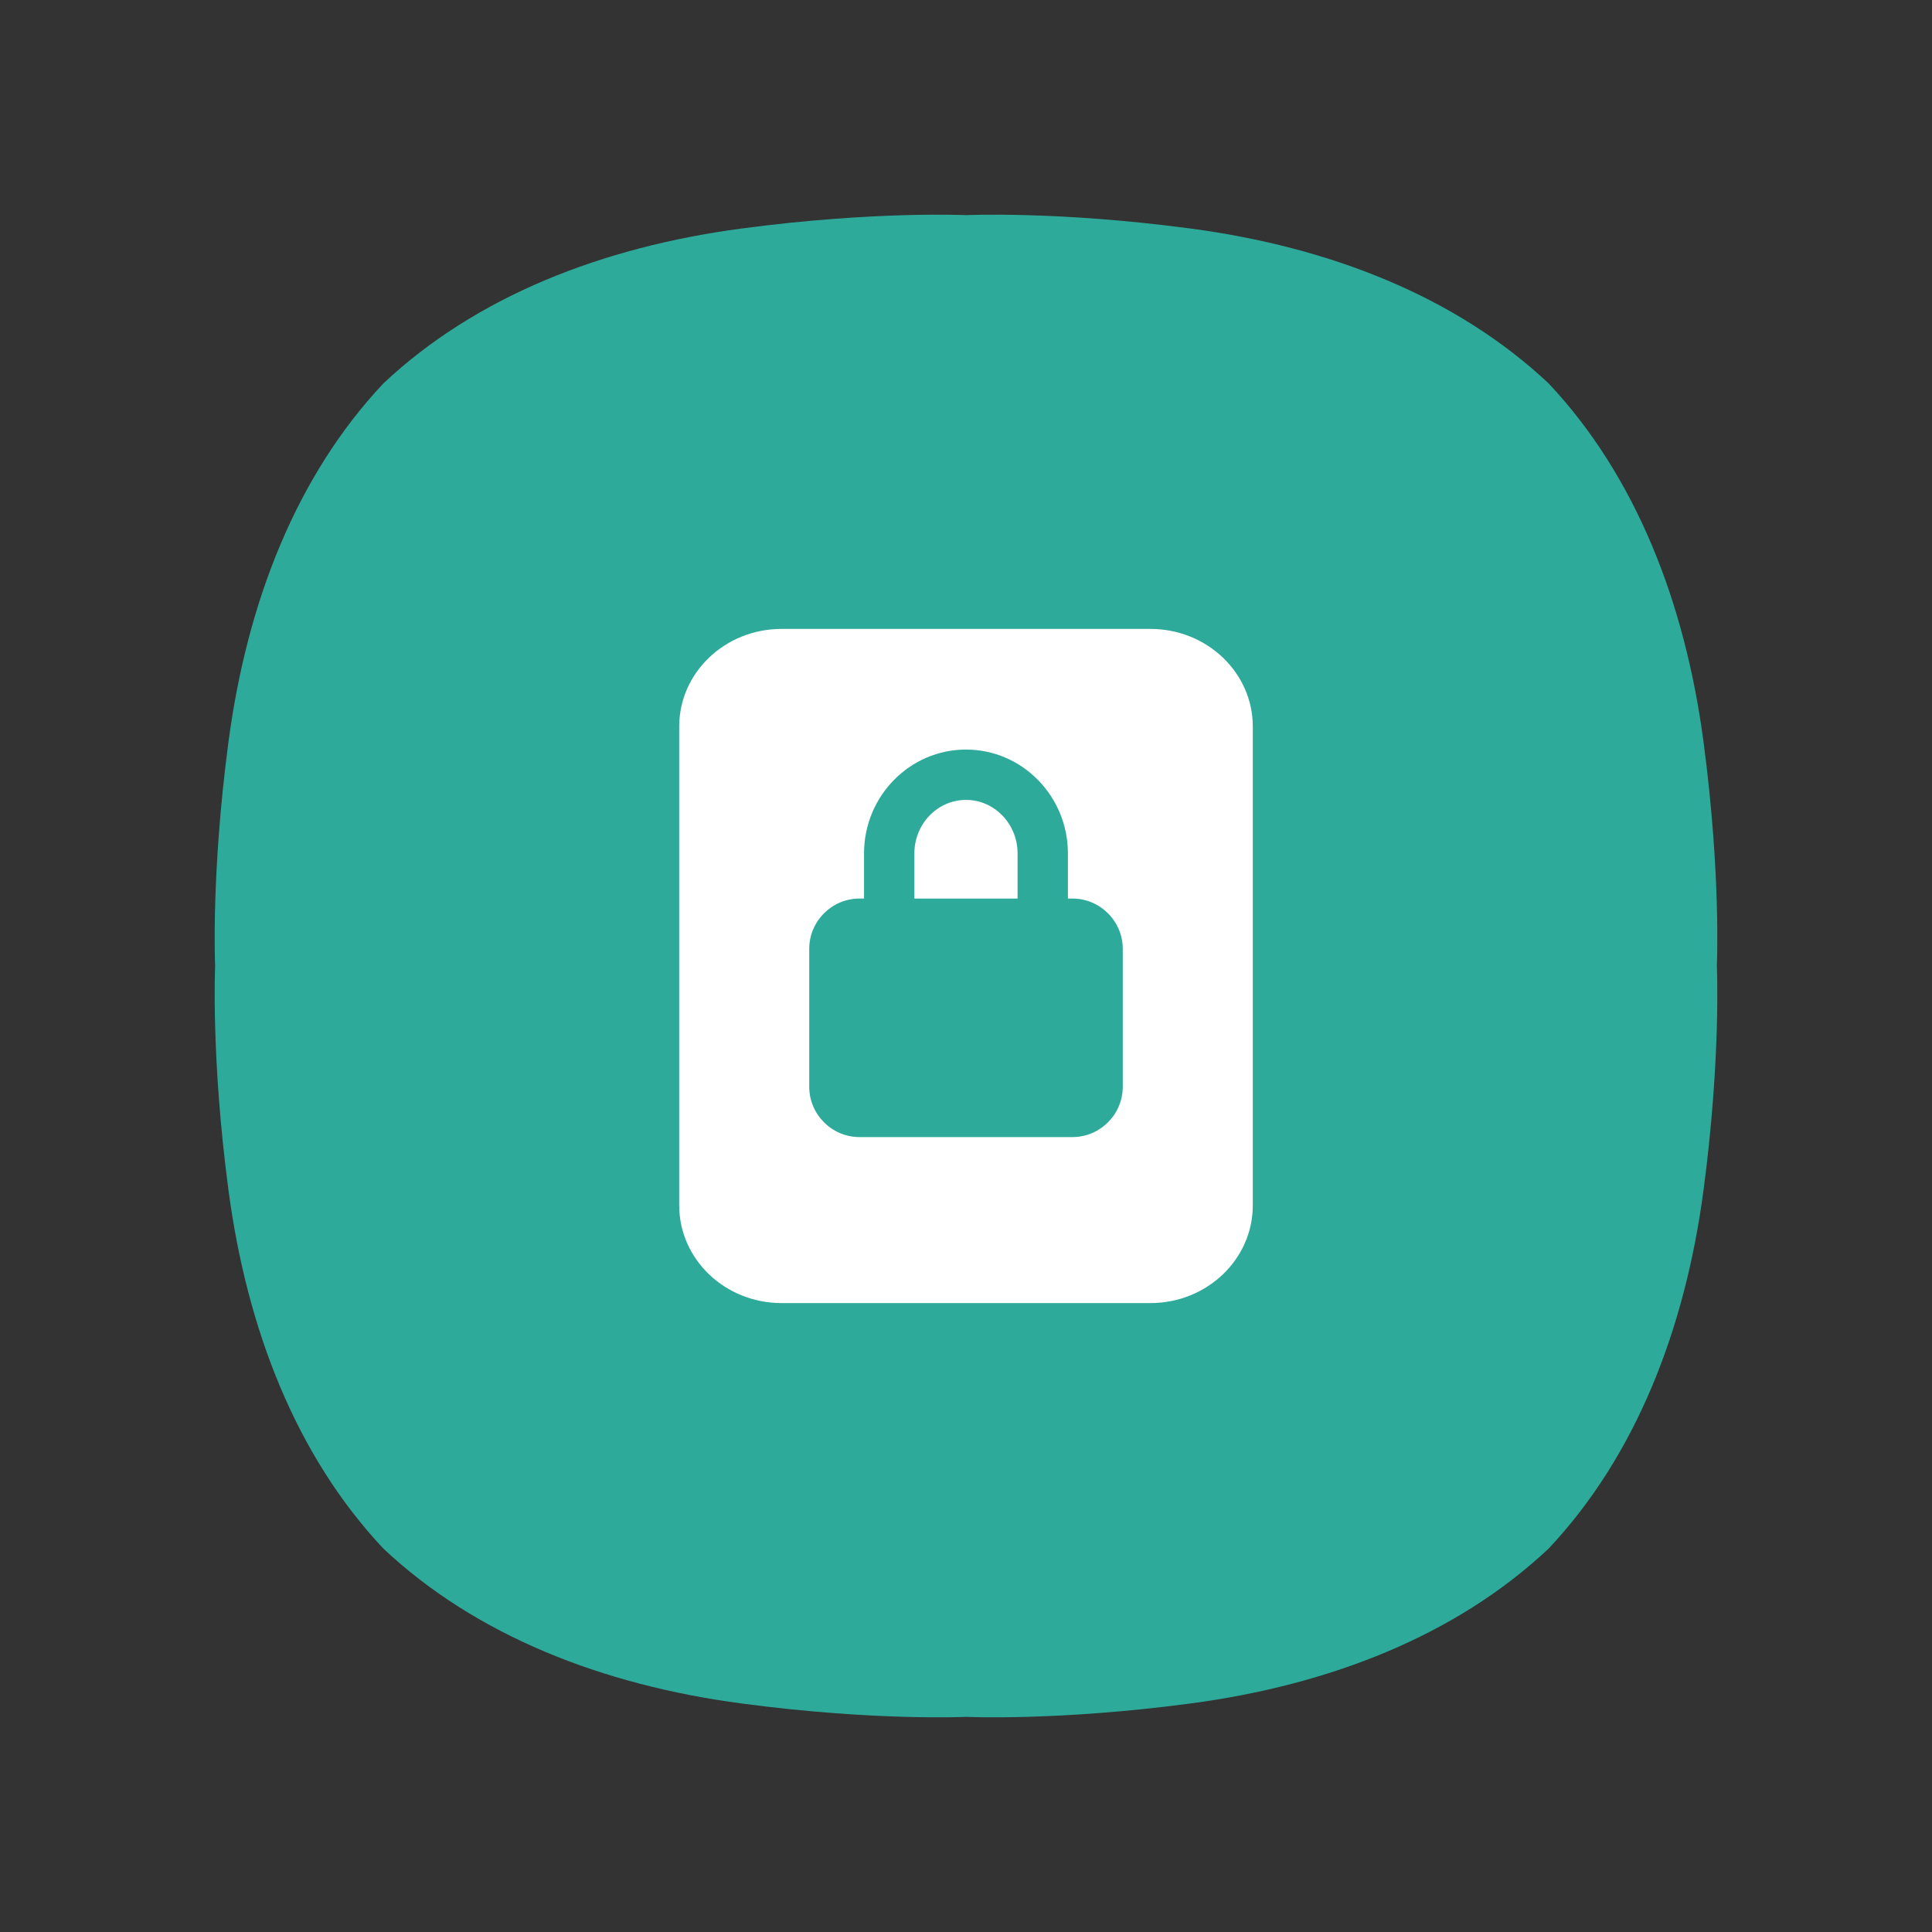 <svg width="36" height="36" viewBox="0 0 36 36" fill="none" xmlns="http://www.w3.org/2000/svg">
<rect x="0" y="0" width="36" height="36" fill="#333333" stroke="none"/>
<path fill-rule="evenodd" clip-rule="evenodd" d="M28.856 7.144C27.13 5.522 24.774 4.601 22.174 4.257C19.691 3.928 18 4.009 18 4.009C18 4.009 16.309 3.928 13.826 4.257C11.226 4.601 8.87 5.522 7.144 7.144C5.521 8.87 4.601 11.226 4.257 13.826C3.928 16.309 4.009 18 4.009 18C4.009 18 3.928 19.691 4.257 22.174C4.601 24.774 5.521 27.13 7.144 28.856C8.87 30.478 11.226 31.399 13.826 31.743C16.309 32.072 18 31.991 18 31.991C18 31.991 19.691 32.072 22.174 31.743C24.774 31.399 27.13 30.478 28.856 28.856C30.479 27.13 31.399 24.774 31.743 22.174C32.072 19.691 31.991 18 31.991 18C31.991 18 32.072 16.309 31.743 13.826C31.399 11.226 30.479 8.87 28.856 7.144Z" fill="#2EAA9B"/>
<path d="M21.436 11.719C22.489 11.719 23.344 12.533 23.344 13.538V22.461C23.344 23.466 22.489 24.281 21.436 24.281H14.563C13.51 24.281 12.656 23.466 12.656 22.461V13.538C12.656 12.533 13.51 11.719 14.563 11.719H21.436ZM18 13.967C16.952 13.967 16.1 14.835 16.1 15.902V16.743H16.016C15.5 16.743 15.079 17.165 15.079 17.68V20.251C15.079 20.766 15.5 21.188 16.016 21.188H19.983C20.499 21.188 20.921 20.766 20.921 20.251V17.68C20.921 17.165 20.499 16.743 19.983 16.743H19.899V15.902C19.899 14.835 19.047 13.967 18 13.967ZM18 14.905C18.53 14.905 18.961 15.352 18.961 15.902V16.743H17.038V15.902C17.038 15.352 17.47 14.905 18 14.905Z" fill="white"/>
</svg>
